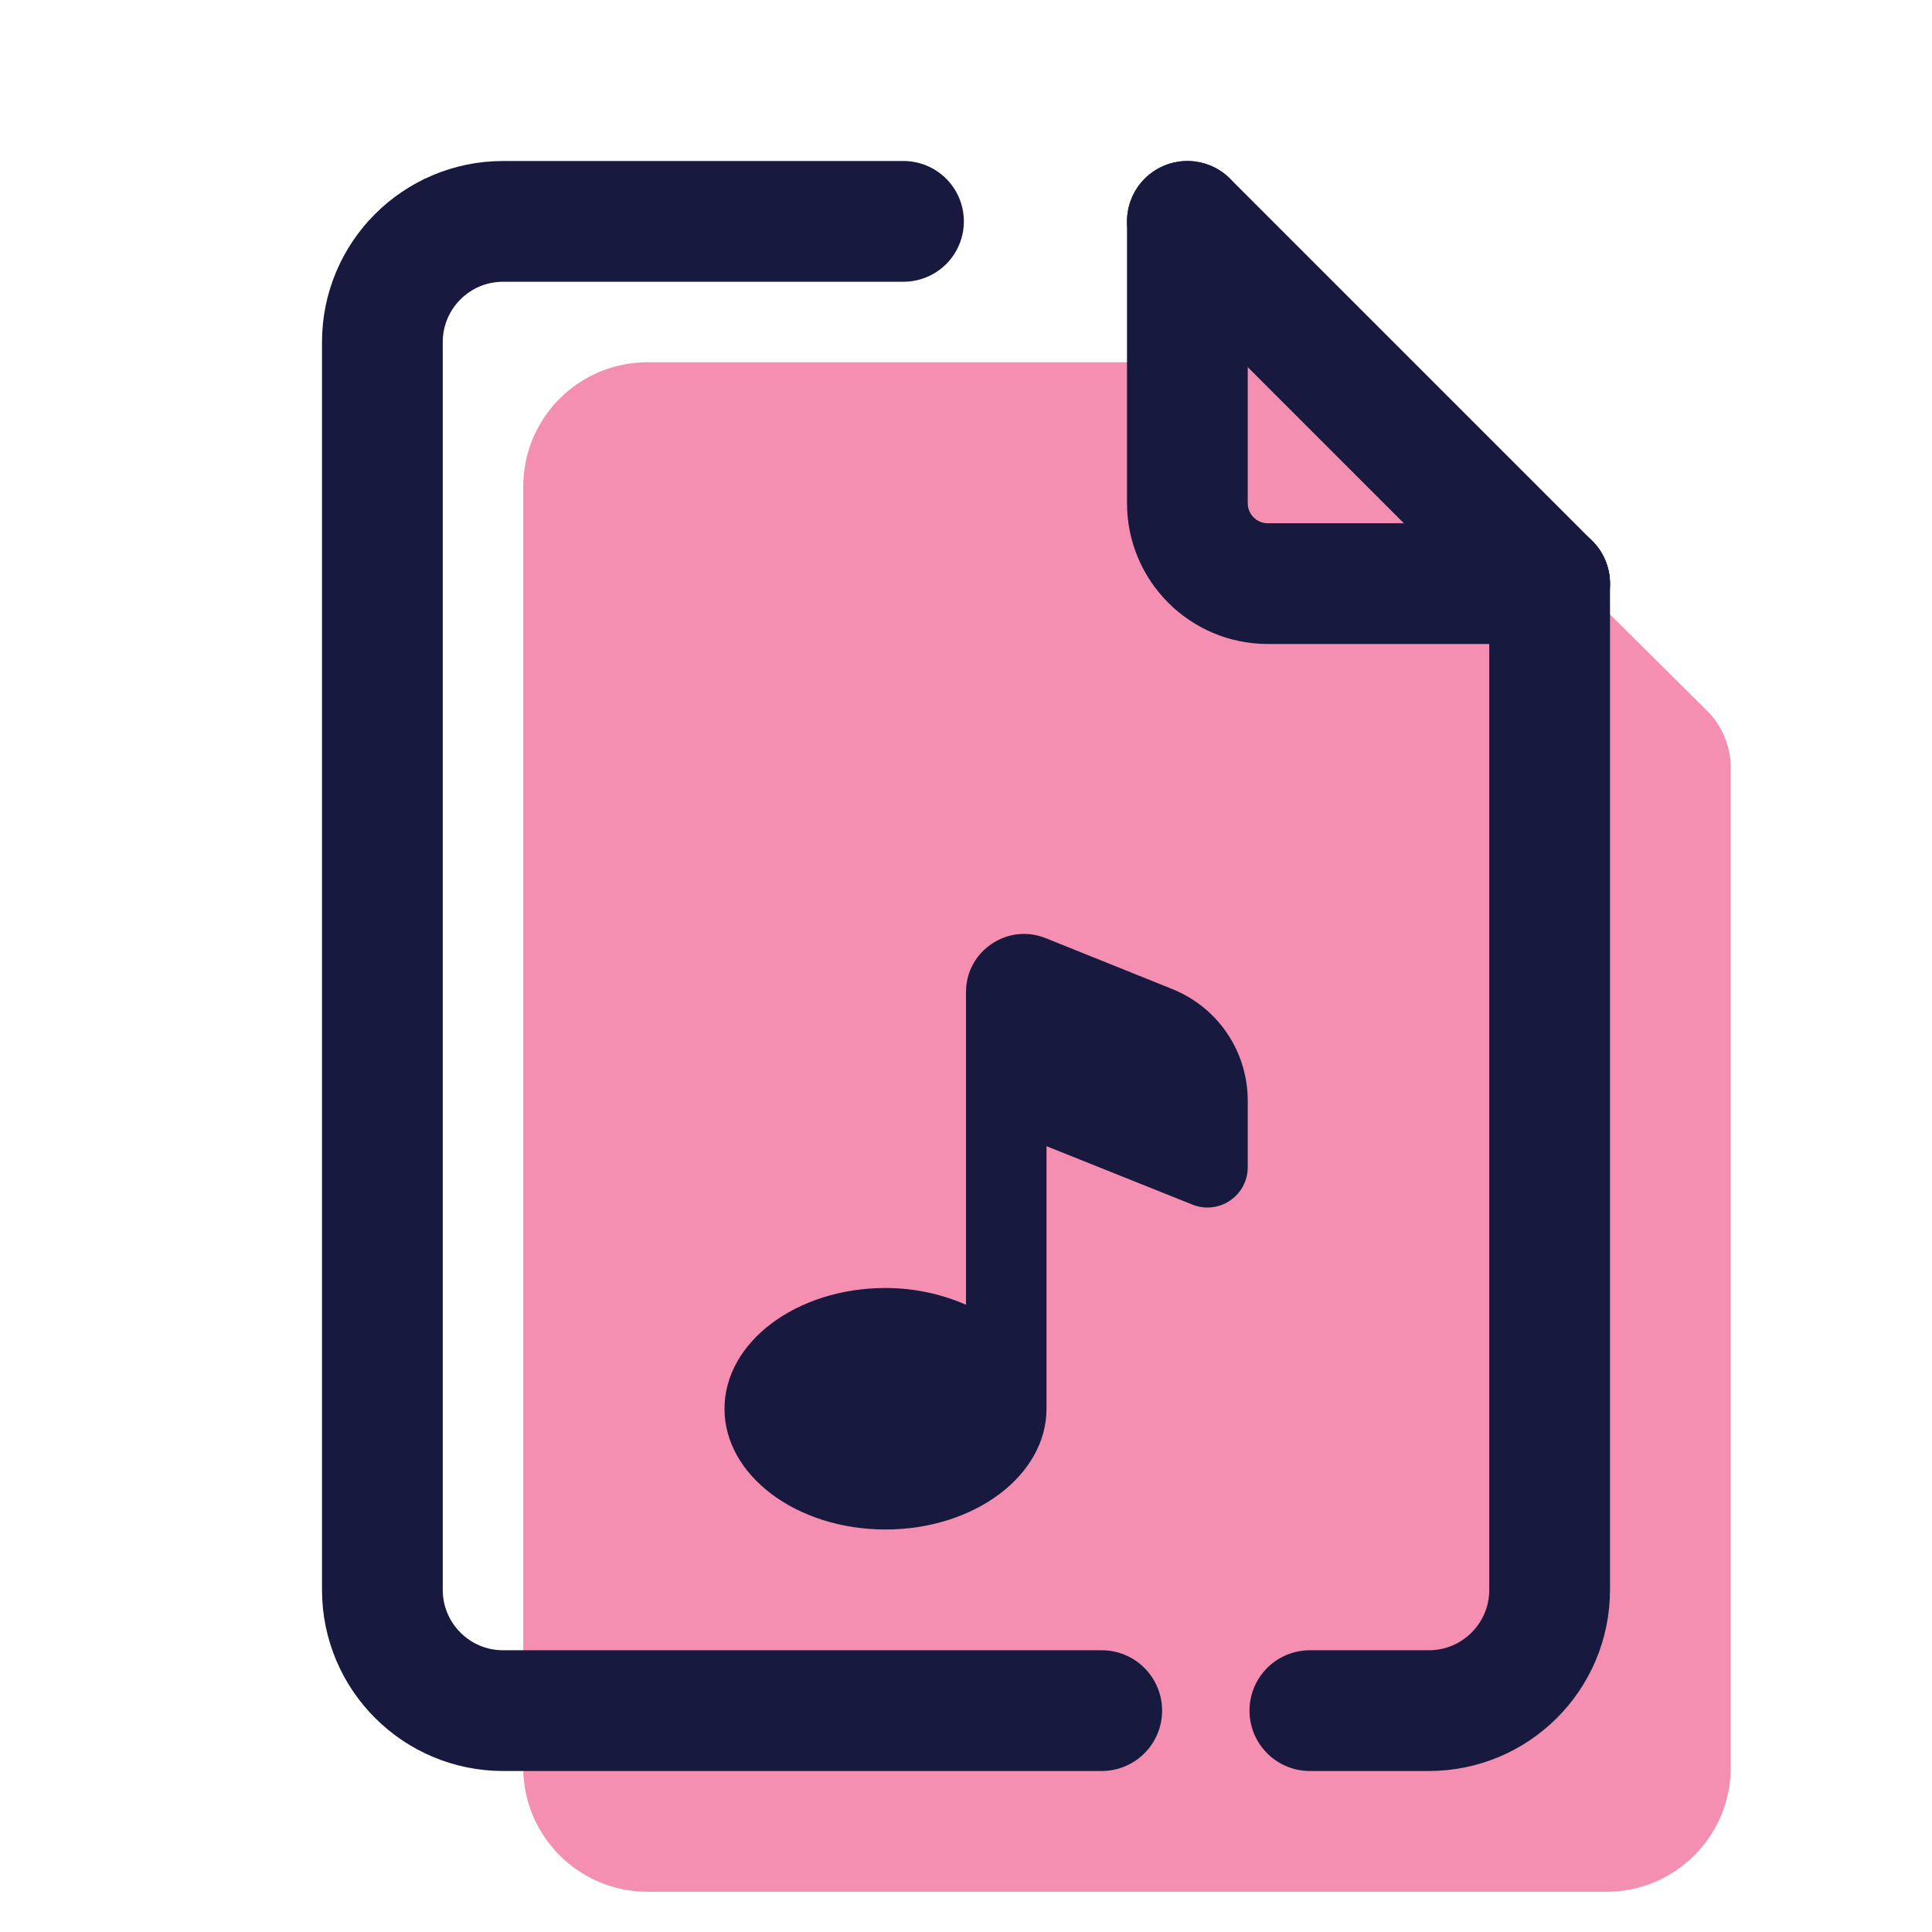 <svg xmlns="http://www.w3.org/2000/svg"  viewBox="0 0 48 48" width="48px" height="48px"><path fill="#f48fb1" d="M32.865,9H16.088C14.382,9,13,10.382,13,12.088v31.824C13,45.618,14.382,47,16.088,47h23.824	C41.618,47,43,45.618,43,43.912V19.076c0-0.533-0.213-1.044-0.591-1.419l-8.135-8.076C33.9,9.209,33.393,9,32.865,9z"/><path fill="none" stroke="#18193f" stroke-linecap="round" stroke-linejoin="round" stroke-miterlimit="10" stroke-width="3" d="M38.5,14.5h-7c-1.105,0-2-0.895-2-2v-7"/><path fill="none" stroke="#18193f" stroke-linecap="round" stroke-linejoin="round" stroke-miterlimit="10" stroke-width="3" d="M32.543,42.5H35.5c1.657,0,3-1.343,3-3v-25"/><path fill="none" stroke="#18193f" stroke-linecap="round" stroke-linejoin="round" stroke-miterlimit="10" stroke-width="3" d="M22.447,5.5H12.5c-1.657,0-3,1.343-3,3v31c0,1.657,1.343,3,3,3h14.872"/><line x1="38.5" x2="29.5" y1="14.5" y2="5.5" fill="none" stroke="#18193f" stroke-linecap="round" stroke-linejoin="round" stroke-miterlimit="10" stroke-width="3"/><path fill="#18193f" d="M29.114,24.568l-3.132-1.259C25.034,22.927,24,23.625,24,24.648v7.768C23.41,32.158,22.732,32,22,32	c-2.209,0-4,1.343-4,3c0,1.657,1.791,3,4,3s4-1.343,4-3v-6.523l3.628,1.452c0.309,0.124,0.658,0.085,0.932-0.101	C30.835,29.642,31,29.332,31,29v-1.646C31,26.12,30.26,25.027,29.114,24.568z"/></svg>
